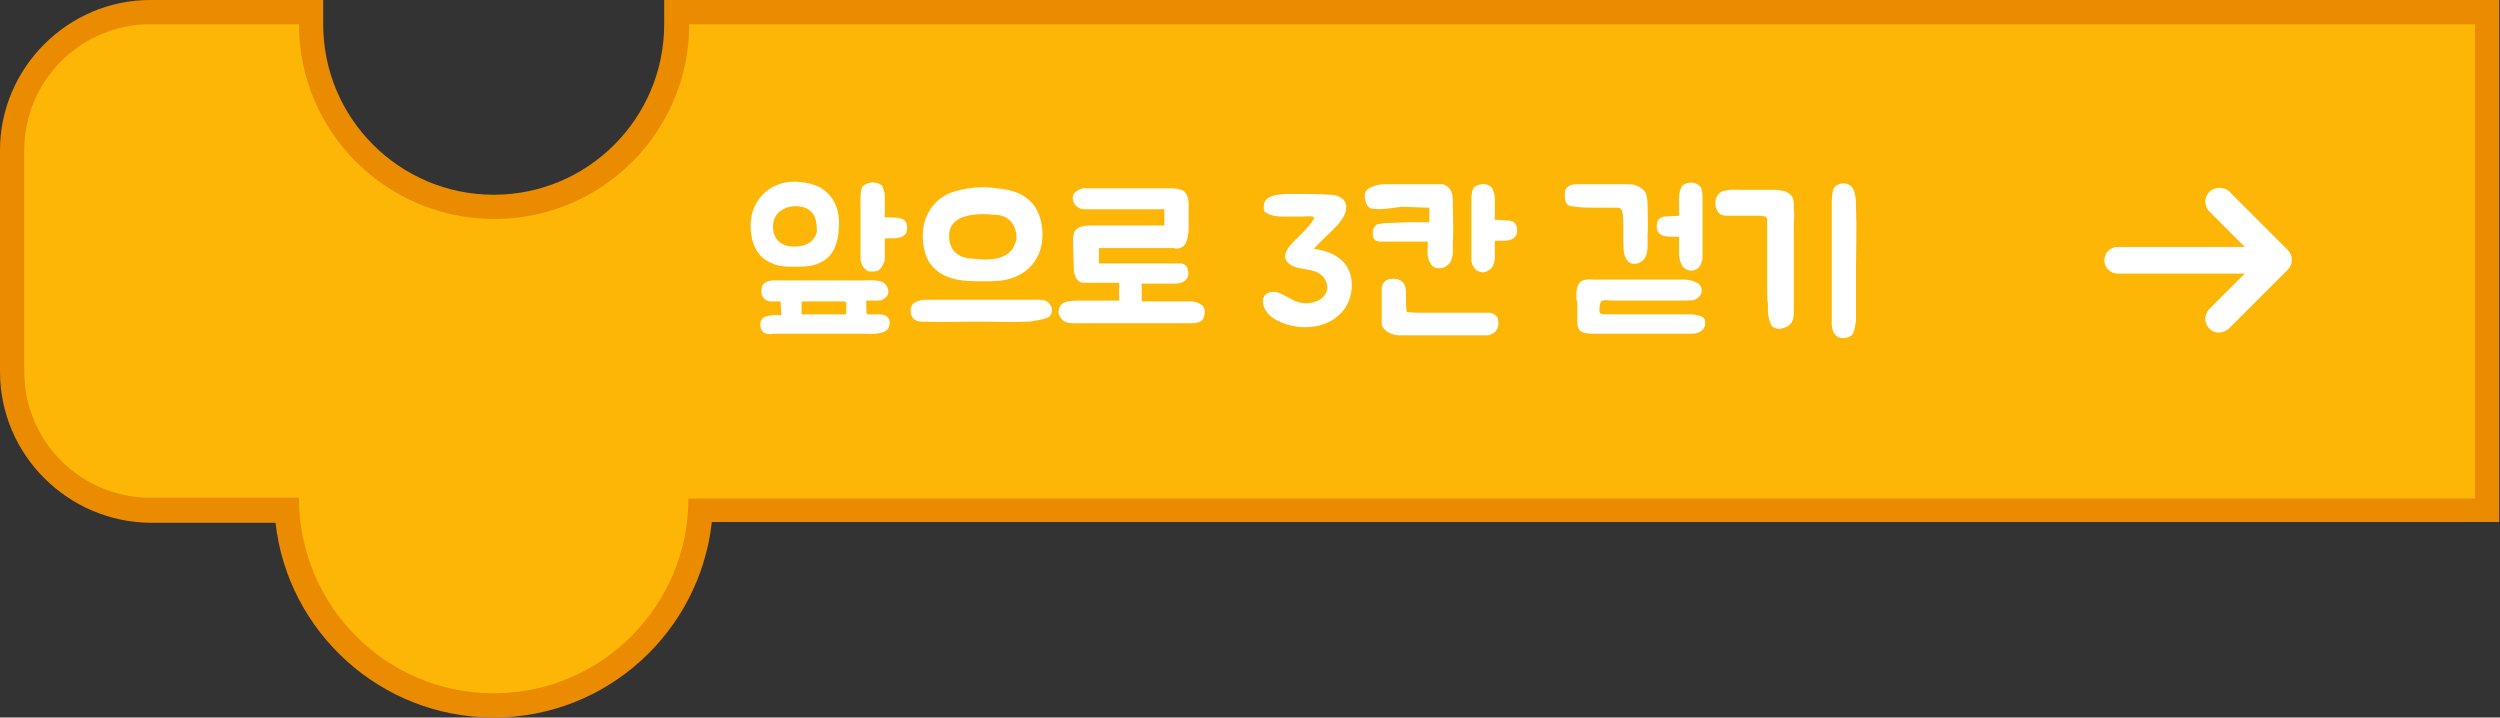 <?xml version="1.0" encoding="utf-8"?>
<!-- Generator: Adobe Illustrator 26.0.3, SVG Export Plug-In . SVG Version: 6.00 Build 0)  -->
<svg version="1.0" id="레이어_1" xmlns="http://www.w3.org/2000/svg" xmlns:xlink="http://www.w3.org/1999/xlink" x="0px"
	 y="0px" width="309.4px" height="88.8px" viewBox="0 0 309.4 88.8" style="enable-background:new 0 0 309.4 88.8;"
	 xml:space="preserve">
<rect x="0" y="0" width="309.4" height="88.8" fill="#333333" stroke="none"/>
<style type="text/css">
	.front30{fill:#EA8B00;}
	.front31{fill:#FDB606;}
	.front32{fill:#FFFFFF;}
	.front33{clip-path:url(#SVGID_00000063627434417516074390000006214165607956589454_);}
	.front34{fill:#FFFFFF;stroke:#FFFFFF;stroke-width:1.3;stroke-miterlimit:10;}
</style>
<g>
	<path class="front30" d="M61.1,88.8c-14,0-25.5-10.6-27-24.1H18.6C8.4,64.6,0,56.3,0,46V18.6C0,8.4,8.4,0,18.6,0H40v3
		c0,11.7,9.5,21.1,21.1,21.1c11.7,0,21.1-9.5,21.1-21.1V0h227.1v64.6H88.1C86.6,78.2,75.1,88.8,61.1,88.8z"/>
	<path class="front31" d="M238.8,3h-29.3H107.3H85.3c0,13.3-10.8,24.1-24.1,24.1C47.8,27.1,37,16.3,37,3h-4.7H18.6C10,3,3,10,3,18.6V46
		c0,8.6,7,15.6,15.6,15.6H37C37,75,47.8,85.8,61.1,85.8c13.3,0,24.1-10.8,24.1-24.1h22.1h183.4h15.6V46V18.6V3h-15.6H238.8z"/>
	<g>
		<path class="front32" d="M103.8,28.4c-0.2,3.1-1.7,4.6-4.9,4.6c-1.7,0-2.6,0.1-4.1-0.8c-1.5-1-1.9-2.7-1.9-4.3c0-1.6,0.6-3.1,1.9-4.2
			c1.1-0.9,2.5-1.3,3.9-1.2c1.2,0.1,1.7,0.2,2.8,0.7C103.3,24.3,104,26,103.8,28.4z M94.3,40.9c-0.3-0.4-0.3-1.3,0.2-1.6
			c0.3-0.2,0.7-0.2,1-0.3c0.2,0,1.2,0,1.2,0l-0.1-1.7c0,0-1.1,0-1.3,0c-0.4,0-0.9-0.4-1-0.8c-0.1-0.3-0.1-0.7,0-1
			c0.2-0.6,0.7-0.7,1.3-0.8c0.3,0,0.8,0,0.8,0h10.7c0,0,1.4-0.1,2.1,0.2c0.7,0.3,1.1,1.5,0.3,2c-0.3,0.2-0.4,0.3-0.9,0.3
			c-0.4,0-1,0-1.4,0c0,0.1,0,1.7,0.1,1.7c0.3,0,0.9,0,1.2,0c0.5,0,0.9,0,1.3,0.3c0.4,0.3,0.4,1.2,0,1.6c-0.6,0.7-2.9,0.5-2.9,0.5
			H95.8C95.3,41.4,94.6,41.4,94.3,40.9z M99.6,25.7c-1.4-0.5-3.6,0-3.9,1.9c-0.2,1.3,0.4,2.8,2.3,2.9c1.3,0.1,2.7-0.3,3.1-1.8
			C101.1,27.3,100.9,26.2,99.6,25.7z M99.2,38.5c0,0,0,0.3,0,0.3c0,0.2,0.4,0.1,0.4,0.1h5.1c0,0,0.1-1.3,0-1.5
			c-0.1-0.1-0.3-0.1-0.5-0.1h-4c-0.4,0-0.4,0-0.8,0c-0.2,0-0.2,0.1-0.2,0.4L99.2,38.5z M109.5,29.8v2.1c0,0.3-0.1,0.7-0.3,1
			c-0.1,0.2-0.2,0.3-0.4,0.5c-0.2,0.2-0.6,0.2-0.9,0.2c-0.2,0-0.6,0-0.7-0.2c-0.6-0.4-0.7-1.2-0.7-1.3v-7.7c0-0.1,0-0.8,0.2-1.2
			c0.1-0.3,0.6-0.5,1-0.6c0.5-0.1,1.1,0.1,1.4,0.3c0.2,0.2,0.2,0.5,0.3,0.7c0.1,0.3,0.1,0.7,0.1,1v1.6c0,0,0,0.3,0,0.7
			c0.3,0,1.5,0,1.8,0.1c0.6,0.1,0.8,0.4,0.9,0.7c0.1,0.3,0.1,0.9-0.1,1.2c-0.4,0.6-1.2,0.6-2.1,0.6H109.5z"/>
		<path class="front32" d="M112.7,38.4c0-0.3,0.1-0.6,0.3-0.8c0.5-0.5,1.6-0.5,1.7-0.5l13,0c0.8,0,1.5-0.1,2,0.3c0.3,0.3,0.5,0.6,0.5,1
			c0,0.5-0.3,0.9-0.8,1c-0.6,0.2-1.3,0.3-2,0.4c-2.3,0.1-4.5,0-6.6,0c-2.2,0-4.8,0.1-6.2,0C113.7,39.9,112.7,39.7,112.7,38.4z
			 M127.7,25.1c1.1,1.2,1.4,3,1.3,4.5c-0.3,3.5-3.1,5.2-6.2,5.2c-2.6,0-5.9,0.3-7.7-2.2c-0.7-1-0.9-2.4-0.9-3.5
			c0-2.4,1.4-4.5,3.6-5.3c1.5-0.5,3.1-0.7,4.6-0.6C124.6,23.4,126.3,23.6,127.7,25.1z M125.8,29.4c0-1.6-1-2.7-2.4-2.8
			c-0.5,0-1-0.1-1.7-0.1c-1.8,0-3.9,0.4-4.2,2.2c-0.2,1.5,0.4,3.1,2.6,3.3c0.5,0,1,0.1,1.4,0.1c1.6,0.1,3.7-0.2,4.2-2.2
			C125.8,29.8,125.8,29.6,125.8,29.4z"/>
		<path class="front32" d="M147.4,37.3c0.5,0,1,0.2,1.4,0.5c0.2,0.2,0.3,0.5,0.3,0.8c0,0.3-0.1,0.8-0.3,1c-0.5,0.5-1.6,0.4-1.7,0.4
			h-13.1c-0.1,0-0.3,0-0.5,0c-0.7,0-1.5,0.1-2-0.4c-0.3-0.3-0.5-0.6-0.5-1c0-0.5,0.3-1,0.8-1.2c0.6-0.2,1.3-0.2,2-0.2h0.1
			c1.5,0,3,0,4.6,0l0-2.2h-2.4c-0.6,0-1.3,0-2,0c-0.7,0-1.1-0.7-1.2-1.5c0-0.6-0.1-2.8-0.1-3.2v-0.6c0-0.4,0-0.8,0.3-1.2
			c0.4-0.5,1.2-0.6,1.9-0.6c0.2,0,0.6,0,0.8,0h8.3v-2h-8.5c-0.2,0-0.3,0-0.5,0c-0.2,0-0.4,0-0.6,0c-0.3,0-0.6,0-0.8-0.1
			c-0.3-0.1-0.5-0.3-0.7-0.5c-0.2-0.4-0.3-0.7-0.2-1.1c0.2-0.6,0.9-0.8,1.2-0.9c0.2,0,0.5,0,0.7,0h0.8c1,0,3.1,0,4.4,0h4.7
			c0.5,0,1.1,0,1.6,0.2c0.7,0.2,0.9,1.1,0.9,1.8v3.1c0,0.5-0.2,1.8-0.7,2.1c-0.4,0.3-0.8,0.3-1.2,0.2h-9.2v1.9h9.2
			c0.3,0,0.5,0,0.8,0c0.5,0,0.9,0.2,1,0.8c0.2,0.6,0,1.2-0.6,1.5c-0.4,0.2-0.8,0.2-1.1,0.2h-4l0,2.2c1.5,0,2.5,0,4,0
			c0.6,0,1.1,0,1.6,0C147.2,37.3,147.3,37.3,147.4,37.3z"/>
		<path class="front32" d="M156.4,25.6c0-0.3,0.1-0.7,0.3-0.9c0.7-0.6,1.4-0.6,2.4-0.7c0.7,0,1.2,0,1.9,0c1.1,0,2.5,0,3.6,0.1
			c0.9,0,1.9,0.4,2,1.4c0.1,1.2-1,2.3-1.7,3c-0.7,0.7-1.7,1.6-2.3,2.3c2.4,0.3,4.7,1.5,4.7,4.5c0,3-2.4,5.2-5.8,5.2
			c-1.4,0-3.4-0.5-4.5-1.6c-0.7-0.7-1.2-2.3,0.1-2.7c0.9-0.3,1.7,0.3,2.5,0.7c1.1,0.7,2.4,0.9,3.7,0.2c1.4-0.8,1.2-2.5-0.1-3.3
			c-1.2-0.7-3-0.3-3.9-1.4c-1-1.2,1.2-2.8,1.9-3.6c0.5-0.5,1.2-1.3,1.4-1.7c0.2-0.5-0.9-0.3-1.3-0.3h-1.6c-0.8,0-2.3,0.1-3-0.5
			C156.5,26.3,156.4,26,156.4,25.6z"/>
		<path class="front32" d="M169.7,25.8c-0.5-0.1-0.8-0.9-0.8-1.6c0-0.7,0.6-1,1.2-1.2c0.7-0.2,1-0.2,1.7-0.2c0.4,0,1.1,0,1.5,0h1.9
			c0.2,0,0.4,0,0.6,0h0.7c0.3,0,0.6,0,0.8,0c0.3,0,0.6,0,0.8,0c0.1,0,0.3,0,0.4,0c0.1,0,0.2,0,0.3,0.1c0.3,0.1,0.5,0.3,0.7,0.6
			c0.3,0.5,0.3,1,0.3,1.5c0,1.4,0.1,3.7,0,5.1c0,0.9,0.1,1.6-0.3,2.3c-0.5,0.9-1.9,1.1-2.4,0.3c-0.6-0.9-0.4-1.7-0.4-2.8h-5.9
			c0,0-0.6,0-0.8-0.4c-0.1-0.2-0.1-0.4-0.1-0.7c0-0.3,0-0.5,0.2-0.7c0.2-0.3,0.4-0.4,0.7-0.4c0.2,0,0.4-0.1,0.7-0.1
			c0.9,0,2.2-0.1,3.2-0.1c0.6,0,1.5,0,2.2,0c0-0.6,0-1.2,0-1.8c-1,0-2.5-0.1-3.5-0.1C171.9,25.8,170.8,26,169.7,25.8z M171,40v-3.4
			c0-0.4,0-0.7,0-1c0.1-0.7,0.6-1.1,1.3-1.1c0.2,0,0.7,0,0.8,0.1c0.8,0.3,0.9,1,0.9,1.7c0,0.3,0,2.1,0.1,2.3c0.1,0,0.4,0.1,1.6,0.1
			c1,0,1.1,0,1.1,0h7.6c0,0,1,0.2,1,0.9c0.1,0.6,0,1-0.3,1.4c-0.4,0.4-0.9,0.5-1,0.5h-11.1C171.9,41.4,171,40.7,171,40z M185,29.9
			V32c0,0.3-0.1,0.7-0.3,1c-0.1,0.2-0.2,0.3-0.4,0.4c-0.2,0.2-0.5,0.3-0.8,0.3c-0.2,0-0.5-0.1-0.7-0.2c-0.6-0.4-0.7-1.2-0.7-1.2
			v-7.7c0-0.1,0-0.8,0.2-1.2c0.1-0.3,0.5-0.5,1-0.6c0.5-0.1,1,0.1,1.3,0.4c0.2,0.2,0.2,0.5,0.3,0.7c0.1,0.3,0.1,0.7,0.1,1v2.3
			c0.3,0,1.5,0.1,1.8,0.1c0.6,0.1,0.8,0.4,0.9,0.7c0.1,0.3,0.1,0.9-0.1,1.2c-0.4,0.6-1.2,0.6-2.1,0.6H185z"/>
		<path class="front32" d="M202.3,22.9c0.4,0.1,0.9,0.4,1.2,0.7c0.3,0.4,0.4,1.1,0.4,1.6c0,1.4,0.1,2.7,0,4c0,0.8,0.1,2-0.3,2.7
			c-0.5,0.8-1.8,1.1-2.3,0.2c-0.4-0.6-0.4-1.5-0.4-2.3v-2c0-0.5,0-1-0.1-1.5c-0.1-0.7-0.6-0.6-1.2-0.6c-0.6,0-1.7,0-2.2,0
			c-1,0-1.9,0-3-0.2c-0.8-0.1-0.8-1.3-0.7-1.8c0-0.3,0.2-0.5,0.5-0.7c0.3-0.2,0.8-0.2,1.1-0.2c0.4,0,5.4,0,5.9,0
			C201.6,22.8,202.1,22.8,202.3,22.9z M195.1,37.2c0-0.7-0.1-1.4,0.3-2.1c0.4-0.7,1.7-0.5,1.9-0.5H208c0.7,0,1.2,0,1.8,0.3
			c0.5,0.2,0.8,0.5,0.8,1.1c0,0.5-0.4,0.9-0.9,1.1c-0.3,0.1-0.7,0.1-1.3,0.1c-0.4,0-0.7,0-0.7,0h-8.1c-0.4,0-1.3-0.2-1.5,0.2
			c-0.1,0.2-0.3,1.3,0,1.4c0.1,0.1,0.6,0.1,0.8,0.1c0.3,0,0.7,0,1,0h4.4c0.3,0,0.6,0,0.8,0h3.4c0.8,0,1.4,0,1.9,0.2
			c0.3,0.1,0.6,0.3,0.6,0.6c0.1,0.4,0,0.8-0.2,1c-0.5,0.6-1.1,0.6-1.7,0.6c-0.7,0-5.2,0-5.2,0h-7.1c0,0-0.7-0.1-1-0.2
			c-0.5-0.2-0.6-0.9-0.6-1.3c0-0.7,0-1.5,0-2.2V37.2z M207.3,29.3c-0.9,0-1.7,0-2.1-0.6c-0.2-0.3-0.2-0.9-0.1-1.2
			c0.1-0.3,0.3-0.6,0.9-0.7c0.3,0,1.5-0.1,1.8-0.1v-2c0-0.3,0-0.7,0.1-1c0.1-0.2,0.1-0.5,0.3-0.7c0.3-0.3,0.7-0.4,1.3-0.4
			c0.5,0.1,0.8,0.3,1,0.6c0.2,0.4,0.2,1.1,0.2,1.2V32h0c0,0-0.1,0.9-0.7,1.3c-0.2,0.1-0.4,0.2-0.7,0.2c-0.3,0-0.5-0.1-0.8-0.3
			c-0.2-0.1-0.3-0.3-0.4-0.5c-0.2-0.3-0.2-0.7-0.3-1v-2.4H207.3z"/>
		<path class="front32" d="M218.7,36.3v-7.4c0-0.5,0-1,0-1.5c0-0.2,0-0.5-0.2-0.6c-0.2-0.1-0.4,0-0.6-0.1c-0.2,0-0.4,0-0.6,0h-1.1
			c-0.5,0-1.1,0-1.6,0c-0.2,0-0.4,0-0.7,0c-0.3,0-0.7,0-1-0.2c-0.4-0.3-0.6-0.8-0.6-1.3c0-0.3,0-0.6,0.2-0.9
			c0.1-0.2,0.2-0.3,0.3-0.4c0.2-0.2,0.5-0.3,0.7-0.3c0.7-0.2,1.4-0.1,2.1-0.1h4.1c0.4,0,0.9,0.1,1.3,0.2c0.2,0.1,0.5,0.3,0.7,0.5
			c0.3,0.4,0.3,0.9,0.3,1.4c0.1,0.9,0,1.7,0,2.6v7.6c0,0.1,0,2,0,3c0,0.6-0.2,1.4-1,1.7c-0.3,0.1-0.6,0.2-0.8,0.2
			c-0.4,0-0.9-0.2-1-0.5c-0.2-0.5-0.4-1-0.4-1.7v-1C218.7,37.1,218.7,36.7,218.7,36.3z M229.5,40.8c0,0.1-0.1,0.2-0.1,0.3
			c-0.1,0.2-0.2,0.4-0.4,0.5c-0.3,0.2-0.8,0.3-1.2,0.2c-0.2,0-0.4-0.1-0.6-0.3c-0.6-0.5-0.5-1.7-0.5-1.8V25.4c0-0.7,0-1.9,0.4-2.3
			c0.3-0.3,0.7-0.4,1.1-0.4c0.5,0,1,0.3,1.2,0.8c0.3,0.7,0.3,1.4,0.3,2.1v0.1c0.1,2.4,0,5,0,7.3v5.9c0,0.3,0,0.6,0,0.8
			C229.6,40.1,229.6,40.4,229.5,40.8z"/>
	</g>
	<g>
		<defs>
			<rect id="SVGID_1_" x="251.1" y="11.4" width="41.8" height="41.8"/>
		</defs>		
			<g id="그룹_72_00000148622601118731020550000011415985890769178803_" transform="translate(6.784 61.407)" style="clip-path:url(#SVGID_00000013882336538585995680000011455400066795043511_);">
			<path id="패스_56_00000109012622607025689080000005930783231534651797_" class="front32" d="M246.4-29.1"/>
			<path id="패스_57_00000145765578140734219450000007479238752643702929_" class="front34" d="M267.1-37.2c-0.4,0.4-0.4,1.1,0,1.5
				l5.5,5.5h-17.3c-0.6,0-1,0.5-1,1c0,0.6,0.5,1,1,1l0,0h17.3l-5.5,5.5c-0.4,0.4-0.4,1.1,0,1.5c0.4,0.4,1,0.4,1.5,0l7.3-7.3
				c0.4-0.4,0.4-1.1,0-1.5l-7.3-7.3C268.2-37.6,267.5-37.6,267.1-37.2"/>
		</g>
	</g>
</g>
</svg>
